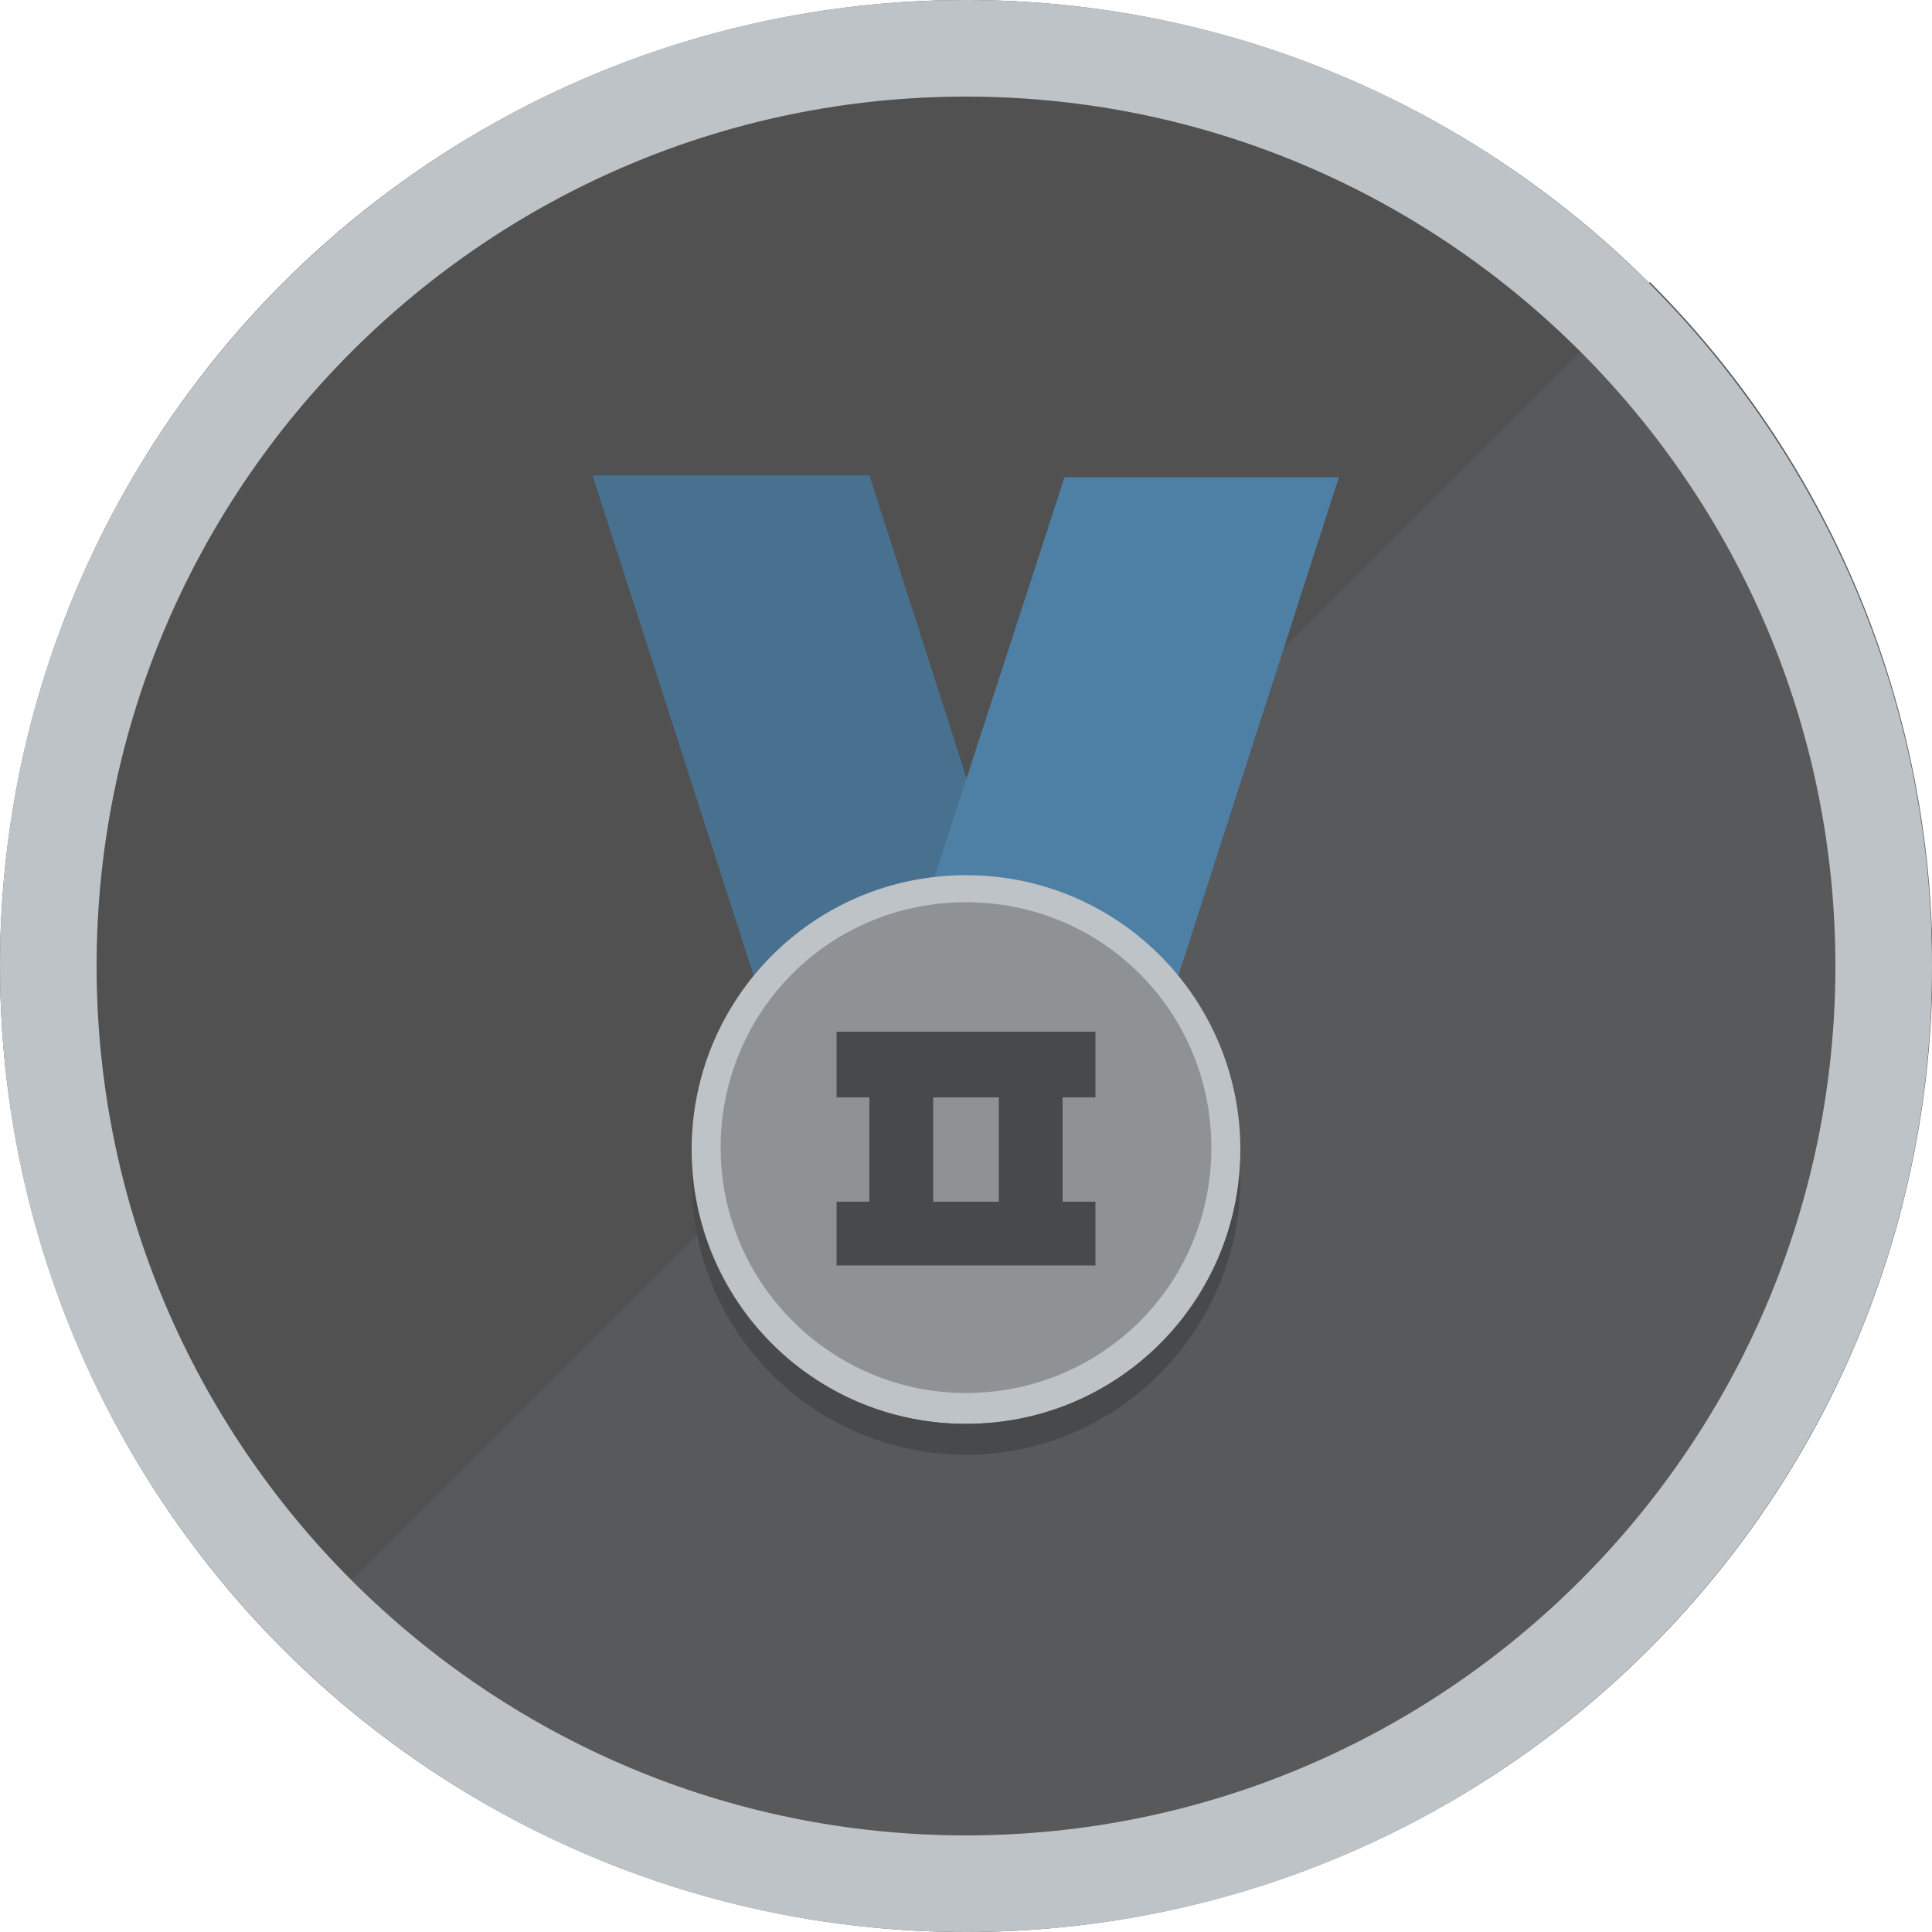 <?xml version="1.0" encoding="utf-8"?>
<!-- Generator: Adobe Illustrator 18.0.0, SVG Export Plug-In . SVG Version: 6.00 Build 0)  -->
<!DOCTYPE svg PUBLIC "-//W3C//DTD SVG 1.1//EN" "http://www.w3.org/Graphics/SVG/1.1/DTD/svg11.dtd">
<svg version="1.1" id="Layer_1" xmlns="http://www.w3.org/2000/svg" xmlns:xlink="http://www.w3.org/1999/xlink" x="0px" y="0px"
	 viewBox="0 0 100 100" enable-background="new 0 0 100 100" xml:space="preserve">
<g>
	<g>
		<circle fill="#515151" cx="50" cy="50" r="50"/>
	</g>
	<g>
		<path fill="#58595B" d="M85.4,14.6c19.5,19.5,19.5,51.2,0,70.7s-51.2,19.5-70.7,0L85.4,14.6z"/>
	</g>
	<g>
		<path fill="#BDC3C7" d="M50,5c24.8,0,45,20.2,45,45S74.8,95,50,95S5,74.8,5,50S25.2,5,50,5 M50,0C22.4,0,0,22.4,0,50
			s22.4,50,50,50s50-22.4,50-50S77.6,0,50,0L50,0z"/>
	</g>
</g>
<g>
	<path fill="#487190" d="M30.7,24.7l10.5,32.6l13.1-3.7l-9.3-29H30.7z"/>
	<path fill="#4E80A6" d="M55.1,24.7l-9.4,28.9l13.1,3.7l10.5-32.6H55.1z"/>
	<g>
		<path fill="#BDC3C7" d="M50,50.3c5.1,0,9.2,4.1,9.2,9.2c0,5.1-4.1,9.2-9.2,9.2c-5.1,0-9.2-4.1-9.2-9.2
			C40.8,54.4,44.9,50.3,50,50.3 M50,45.3c-7.9,0-14.2,6.4-14.2,14.2S42.1,73.7,50,73.7c7.9,0,14.2-6.4,14.2-14.2S57.9,45.3,50,45.3
			L50,45.3z"/>
	</g>
	<g>
		<path fill="#47494B" d="M50,73.7c-7.6,0-13.8-5.9-14.2-13.4l0,0.8c0,7.9,6.4,14.2,14.2,14.2S64.2,68.9,64.2,61c0-0.3,0-0.5,0-0.8
			C63.8,67.8,57.6,73.7,50,73.7z"/>
	</g>
	<g>
		<path fill="#8E9295" d="M50,46.7c7.1,0,12.7,5.7,12.7,12.7c0,7.1-5.7,12.7-12.7,12.7s-12.7-5.7-12.7-12.7
			C37.3,52.4,42.9,46.7,50,46.7z"/>
	</g>
	<g>
		<g>
			<polygon fill="#47494B" points="50,56.8 50,53.4 43.3,53.4 43.3,56.8 45,56.8 45,62.2 43.3,62.2 43.3,65.5 50,65.5 50,62.2 
				48.3,62.2 48.3,56.8 50,56.8 			"/>
		</g>
		<g>
			<polygon fill="#47494B" points="56.7,56.8 56.7,53.4 50,53.4 50,56.8 51.7,56.8 51.7,62.2 50,62.2 50,65.5 56.7,65.5 56.7,62.2 
				55,62.2 55,56.8 56.7,56.8 			"/>
		</g>
	</g>
</g>
</svg>
